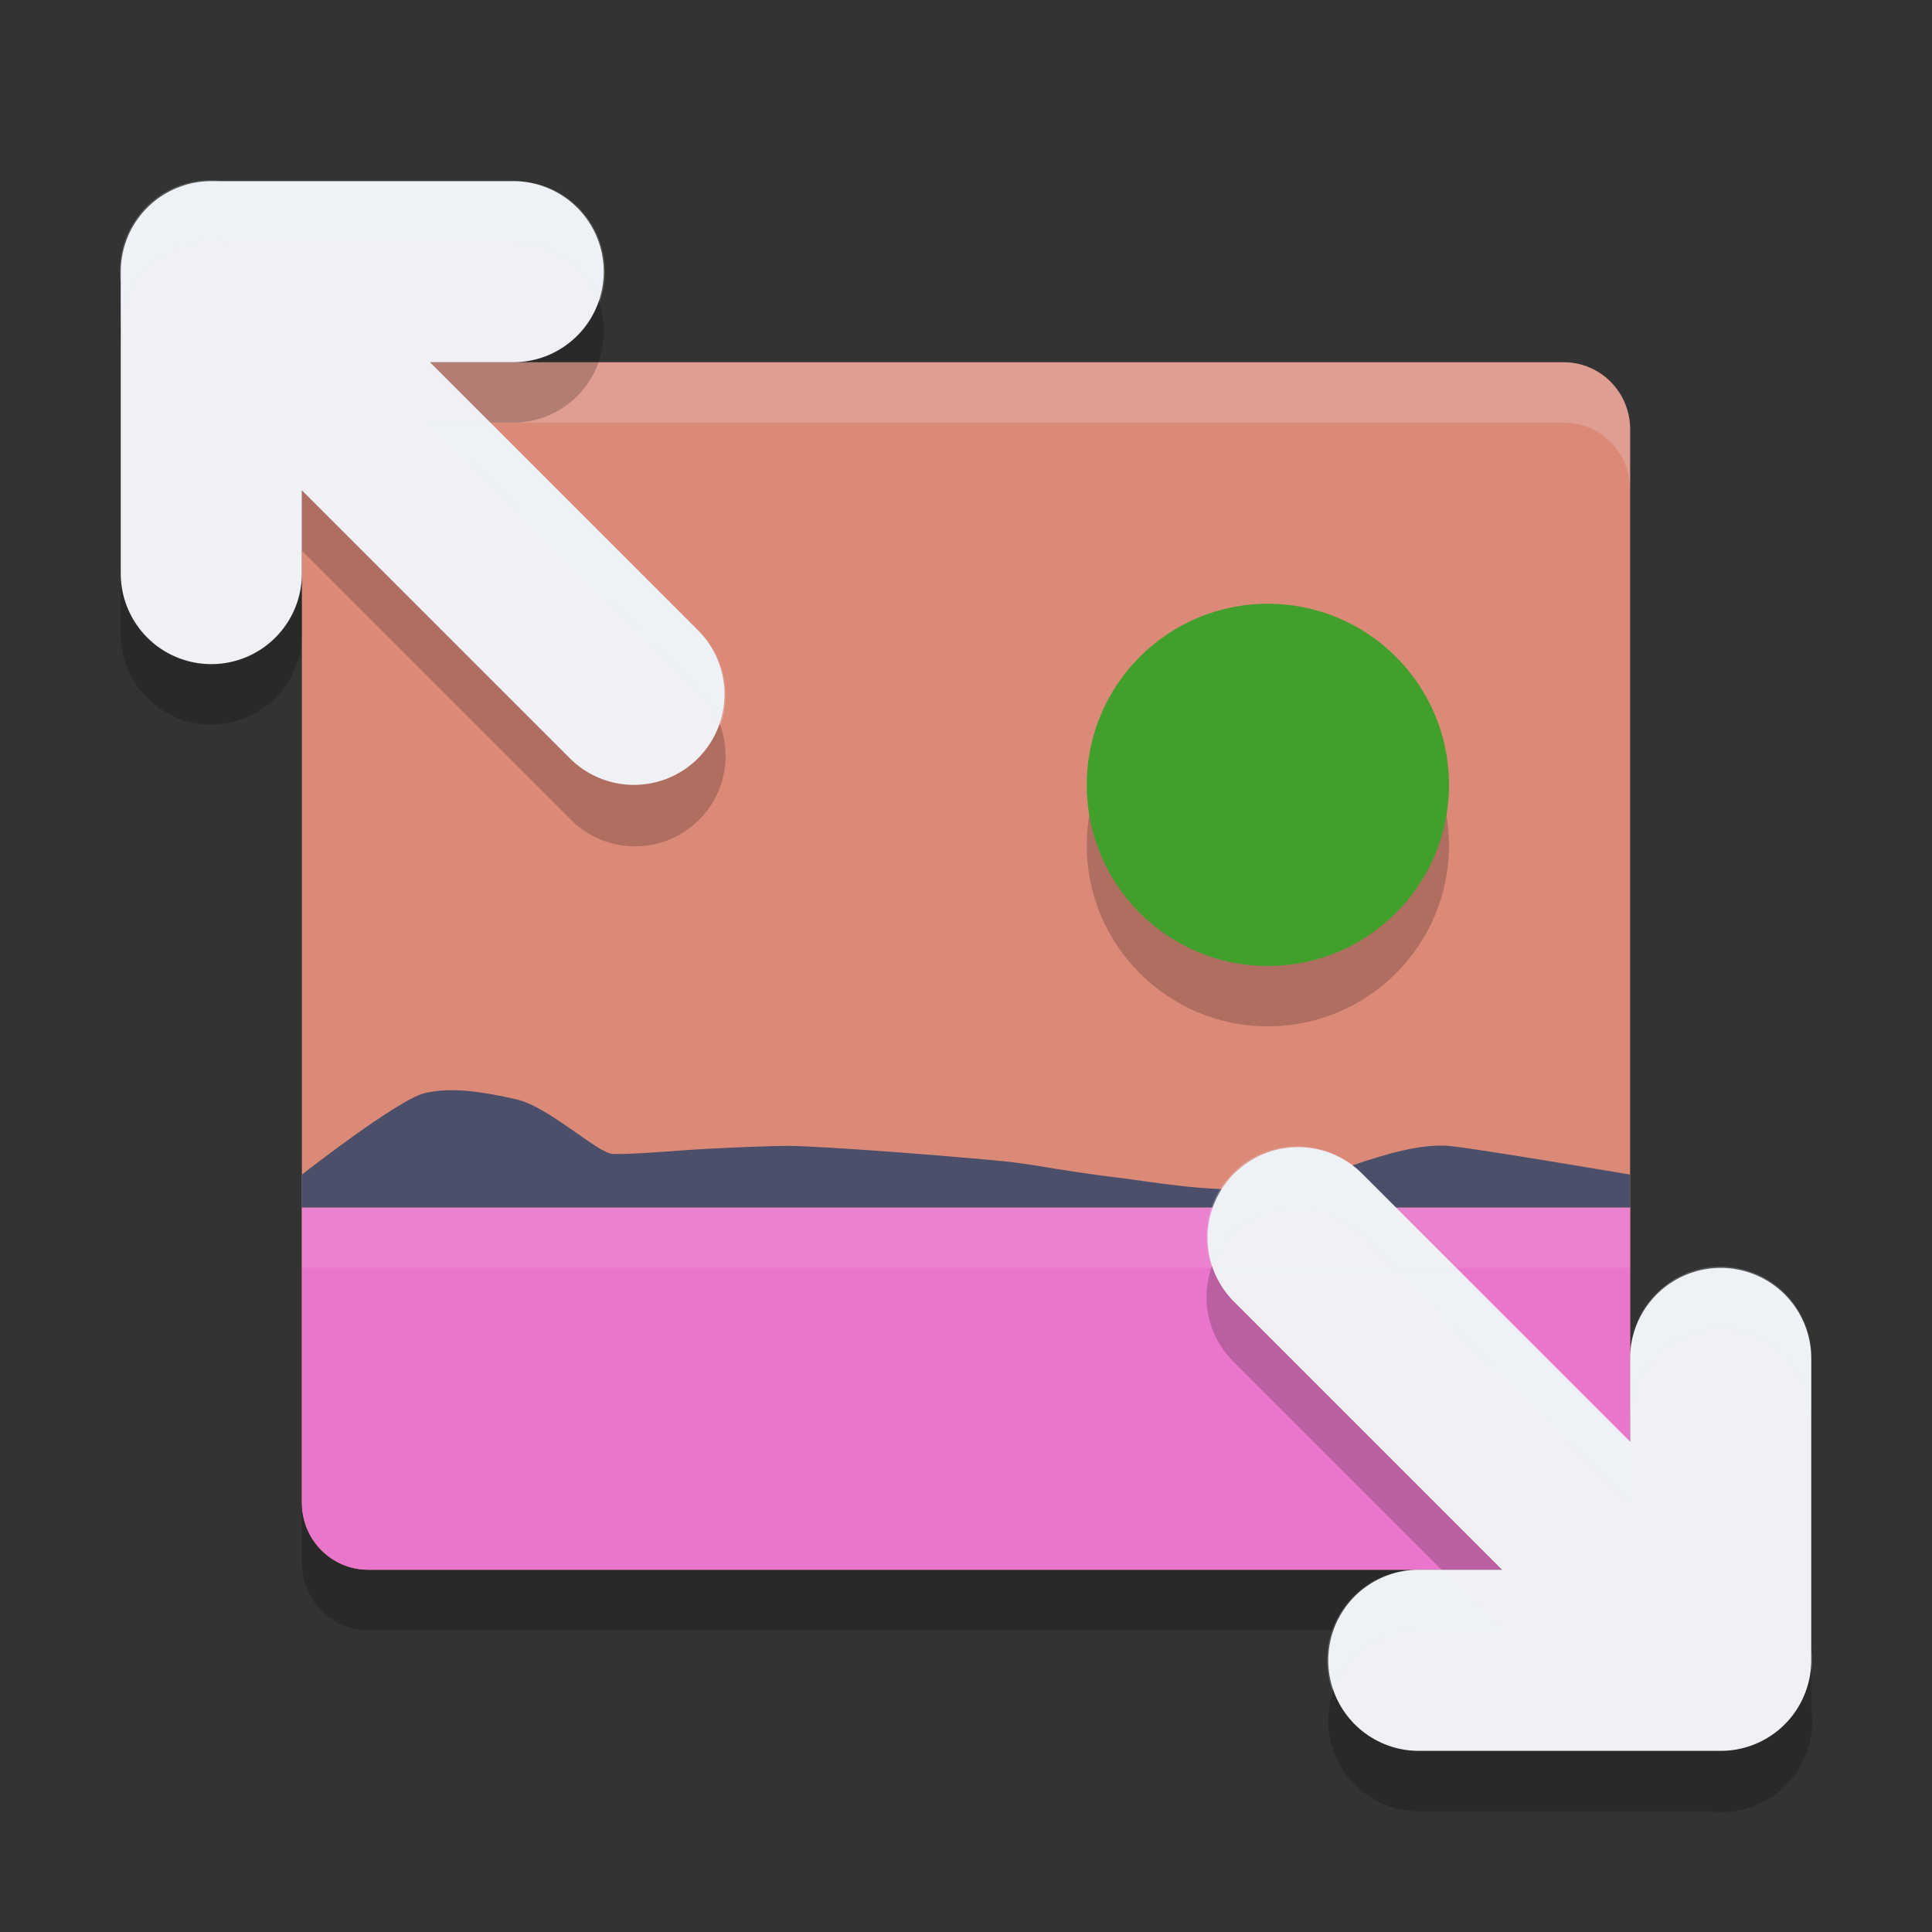 <svg xmlns="http://www.w3.org/2000/svg" width="32" height="32" version="1">
 <rect width="100%" height="100%" fill="#333333" stroke="none"/>
 <path style="opacity:0.2" d="m 5,21 v 4.889 C 5,26.504 5.491,27 6.1,27 H 25.9 C 26.509,27 27,26.504 27,25.889 V 21 Z"/>
 <path style="fill:#dc8a78" d="M 27,24.889 V 7.111 C 27,6.496 26.509,6 25.9,6 H 6.1 c -0.609,0 -1.1,0.496 -1.1,1.111 V 24.889 C 5,25.504 5.491,26 6.1,26 H 25.9 c 0.609,0 1.1,-0.496 1.1,-1.111 z"/>
 <path style="fill:#eff1f5;opacity:0.2" d="M 6.1 6 C 5.49 6 5 6.496 5 7.111 L 5 8.111 C 5 7.496 5.49 7 6.1 7 L 25.9 7 C 26.51 7 27 7.496 27 8.111 L 27 7.111 C 27 6.496 26.51 6 25.9 6 L 6.1 6 z"/>
 <path style="opacity:0.2;fill-rule:evenodd" d="m 21,11 c 1.657,0 3,1.343 3,3 0,1.657 -1.343,3 -3,3 -1.657,0 -3,-1.343 -3,-3 0,-1.657 1.343,-3 3,-3 z"/>
 <path style="fill:#40a02b;fill-rule:evenodd" d="m 21,10 c 1.657,0 3,1.343 3,3 0,1.657 -1.343,3 -3,3 -1.657,0 -3,-1.343 -3,-3 0,-1.657 1.343,-3 3,-3 z"/>
 <path style="fill:#ea76cb" d="m 5,20 v 4.889 C 5,25.504 5.491,26 6.1,26 H 25.9 C 26.509,26 27,25.504 27,24.889 V 20 Z"/>
 <path style="fill:#4c4f69" d="m 5,20 v -0.545 c 0,0 1.586,-1.241 2.033,-1.349 0.446,-0.108 0.973,-0.02 1.514,0.101 0.541,0.121 1.35,0.895 1.602,0.905 0.252,0.01 0.709,-0.026 1.239,-0.064 0.53,-0.037 1.408,-0.071 1.682,-0.068 0.274,0 0.958,0.045 1.687,0.097 0.729,0.053 1.73,0.141 1.957,0.166 0.227,0.025 0.494,0.07 0.797,0.12 0.303,0.049 0.828,0.123 1.013,0.144 0.186,0.02 0.616,0.09 1.115,0.145 0.499,0.054 1.298,0.073 1.529,0.053 0.231,-0.02 0.714,-0.222 1.253,-0.409 0.539,-0.186 1.133,-0.357 1.585,-0.315 C 24.458,19.023 27,19.455 27,19.455 v 0.545 H 7.672 Z"/>
 <path style="opacity:0.2" d="M 3.484,3.985 A 1.5,1.5 0 0 0 2,5.692 v 4.809 a 1.5,1.5 0 1 0 3,0 V 9.121 l 4.439,4.439 A 1.5,1.5 0 1 0 11.561,11.44 L 7.121,7 H 8.5 a 1.5,1.5 0 1 0 0,-3 H 3.689 A 1.5,1.5 0 0 0 3.484,3.985 Z m 18,16 a 1.5,1.5 0 0 0 -1.045,2.576 l 4.439,4.439 H 23.5 a 1.5,1.5 0 1 0 0,3 h 4.811 A 1.5,1.5 0 0 0 30,28.309 v -4.809 a 1.5,1.5 0 1 0 -3,0 v 1.379 l -4.439,-4.439 a 1.5,1.5 0 0 0 -1.076,-0.455 z"/>
 <path style="fill:none;stroke:#eff1f5;stroke-width:3;stroke-linecap:round;stroke-linejoin:round" d="m 3.5,4.5 7,7 m -7,-2 v -5 h 5 v 0 0 0"/>
 <path style="fill:none;stroke:#eff1f5;stroke-width:3;stroke-linecap:round;stroke-linejoin:round" d="m 28.5,27.5 -7,-7 m 7,2 v 5 h -5 v 0 0 0"/>
 <path style="opacity:0.2;fill:#eff1f5" d="M 3.484 2.984 A 1.5 1.5 0 0 0 2 4.691 L 2 5.297 A 1.5 1.5 0 0 1 3.484 3.984 A 1.5 1.5 0 0 1 3.689 4 L 8.5 4 A 1.5 1.5 0 0 1 9.934 5 A 1.5 1.5 0 0 0 8.5 3 L 3.689 3 A 1.5 1.5 0 0 0 3.484 2.984 z M 7.121 7 L 11.561 11.439 A 1.5 1.5 0 0 1 11.934 12.021 A 1.5 1.5 0 0 0 11.561 10.439 L 8.121 7 L 7.121 7 z M 21.484 18.984 A 1.5 1.5 0 0 0 20.07 20.986 A 1.5 1.5 0 0 1 21.484 19.984 A 1.5 1.5 0 0 1 22.561 20.439 L 27 24.879 L 27 23.879 L 22.561 19.439 A 1.5 1.5 0 0 0 21.484 18.984 z M 28.477 20.979 A 1.5 1.5 0 0 0 27 22.5 L 27 23.5 A 1.5 1.5 0 1 1 30 23.5 L 30 22.5 A 1.5 1.5 0 0 0 28.477 20.979 z M 23.5 26 A 1.5 1.5 0 0 0 22.066 28 A 1.5 1.5 0 0 1 23.5 27 L 24.879 27 L 23.879 26 L 23.5 26 z M 30 27.309 L 30 27.711 A 1.5 1.5 0 0 0 30 27.309 z"/>
 <rect style="opacity:0.1;fill:#eff1f5" width="22" height="1" x="5" y="20"/>
</svg>
